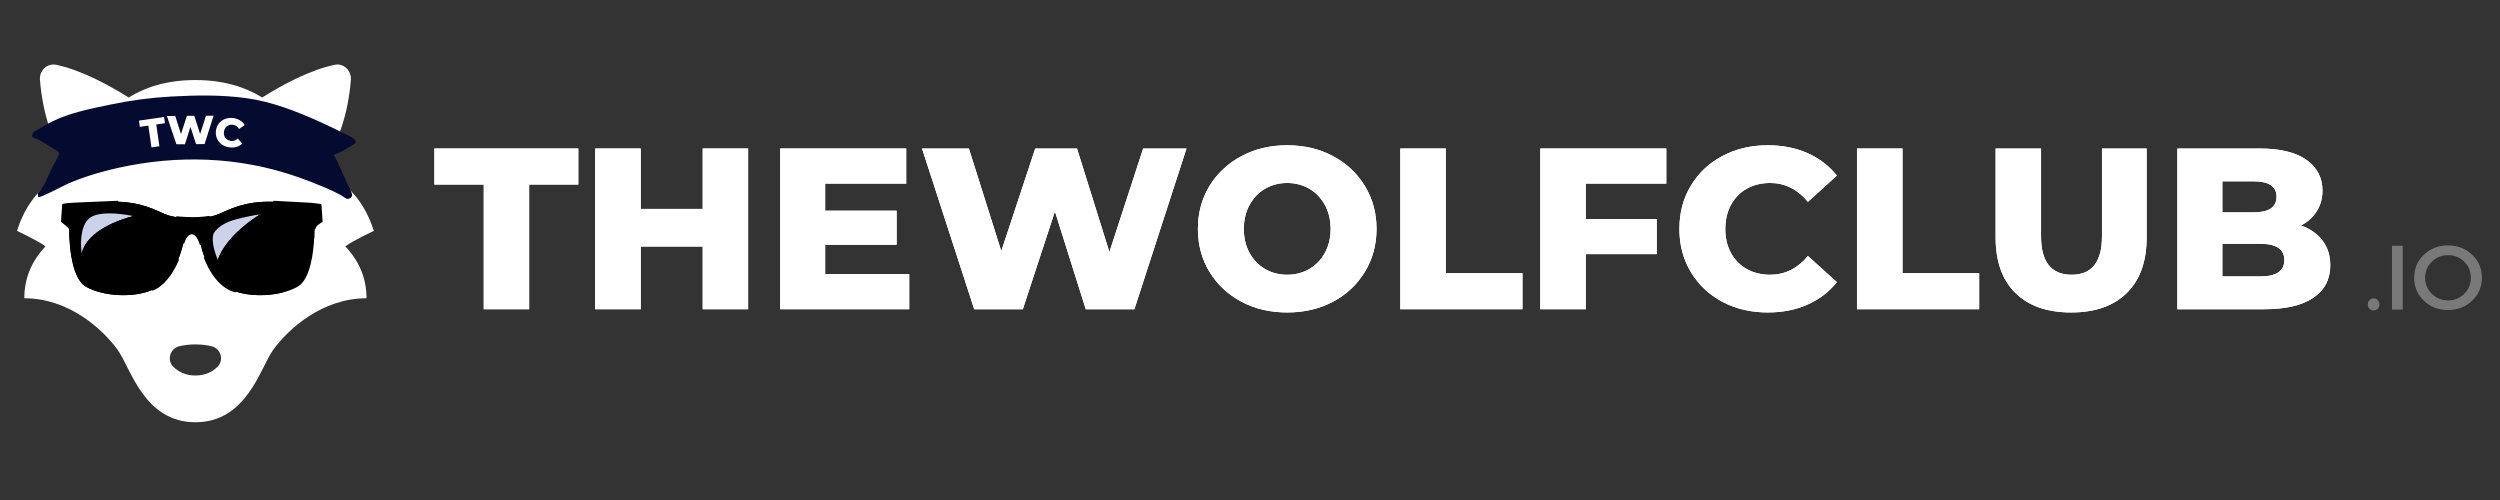 <svg xmlns="http://www.w3.org/2000/svg" width="375" viewBox="0 0 375 75" height="75" version="1.0"><rect x="0" y="0" width="375" height="75" fill="#333333" stroke="none"/><defs><clipPath id="a"><path d="M 2.25 9.441 L 56.141 9.441 L 56.141 63.336 L 2.25 63.336 Z M 2.25 9.441"/></clipPath><clipPath id="b"><path d="M 9.137 30.109 L 48.414 30.109 L 48.414 44.727 L 9.137 44.727 Z M 9.137 30.109"/></clipPath><clipPath id="c"><path d="M 10 30.109 L 46 30.109 L 46 44 L 10 44 Z M 10 30.109"/></clipPath><clipPath id="d"><path d="M 4.758 14.207 L 53.508 14.207 L 53.508 29.957 L 4.758 29.957 Z M 4.758 14.207"/></clipPath></defs><g fill="#FFF"><g><g><path d="M 7.547 -18.703 L 0.141 -18.703 L 0.141 -24.109 L 21.734 -24.109 L 21.734 -18.703 L 14.359 -18.703 L 14.359 0 L 7.547 0 Z M 7.547 -18.703" transform="translate(65.014 46.385)"/></g></g></g><g fill="#FFF"><g><g><path d="M 25.344 -24.109 L 25.344 0 L 18.531 0 L 18.531 -9.406 L 9.234 -9.406 L 9.234 0 L 2.406 0 L 2.406 -24.109 L 9.234 -24.109 L 9.234 -15.047 L 18.531 -15.047 L 18.531 -24.109 Z M 25.344 -24.109" transform="translate(86.874 46.385)"/></g></g></g><g fill="#FFF"><g><g><path d="M 21.766 -5.266 L 21.766 0 L 2.406 0 L 2.406 -24.109 L 21.312 -24.109 L 21.312 -18.844 L 9.156 -18.844 L 9.156 -14.781 L 19.875 -14.781 L 19.875 -9.672 L 9.156 -9.672 L 9.156 -5.266 Z M 21.766 -5.266" transform="translate(114.62 46.385)"/></g></g></g><g fill="#FFF"><g><g><path d="M 40.219 -24.109 L 32.406 0 L 25.109 0 L 20.484 -14.672 L 15.672 0 L 8.375 0 L 0.547 -24.109 L 7.578 -24.109 L 12.438 -8.719 L 17.531 -24.109 L 23.797 -24.109 L 28.656 -8.578 L 33.719 -24.109 Z M 40.219 -24.109" transform="translate(137.754 46.385)"/></g></g></g><g fill="#FFF"><g><g><path d="M 14.562 0.484 C 12.02 0.484 9.734 -0.051 7.703 -1.125 C 5.672 -2.207 4.07 -3.703 2.906 -5.609 C 1.75 -7.516 1.172 -9.66 1.172 -12.047 C 1.172 -14.441 1.75 -16.586 2.906 -18.484 C 4.07 -20.391 5.672 -21.883 7.703 -22.969 C 9.734 -24.051 12.02 -24.594 14.562 -24.594 C 17.113 -24.594 19.406 -24.051 21.438 -22.969 C 23.469 -21.883 25.062 -20.391 26.219 -18.484 C 27.383 -16.586 27.969 -14.441 27.969 -12.047 C 27.969 -9.66 27.383 -7.516 26.219 -5.609 C 25.062 -3.703 23.469 -2.207 21.438 -1.125 C 19.406 -0.051 17.113 0.484 14.562 0.484 Z M 14.562 -5.172 C 15.781 -5.172 16.883 -5.457 17.875 -6.031 C 18.863 -6.602 19.645 -7.41 20.219 -8.453 C 20.789 -9.492 21.078 -10.691 21.078 -12.047 C 21.078 -13.398 20.789 -14.598 20.219 -15.641 C 19.645 -16.691 18.863 -17.504 17.875 -18.078 C 16.883 -18.648 15.781 -18.938 14.562 -18.938 C 13.344 -18.938 12.238 -18.648 11.25 -18.078 C 10.27 -17.504 9.492 -16.691 8.922 -15.641 C 8.348 -14.598 8.062 -13.398 8.062 -12.047 C 8.062 -10.691 8.348 -9.492 8.922 -8.453 C 9.492 -7.41 10.27 -6.602 11.25 -6.031 C 12.238 -5.457 13.344 -5.172 14.562 -5.172 Z M 14.562 -5.172" transform="translate(178.513 46.385)"/></g></g></g><g fill="#FFF"><g><g><path d="M 2.406 -24.109 L 9.234 -24.109 L 9.234 -5.406 L 20.734 -5.406 L 20.734 0 L 2.406 0 Z M 2.406 -24.109" transform="translate(207.636 46.385)"/></g></g></g><g fill="#FFF"><g><g><path d="M 9.234 -18.844 L 9.234 -13.531 L 19.875 -13.531 L 19.875 -8.266 L 9.234 -8.266 L 9.234 0 L 2.406 0 L 2.406 -24.109 L 21.312 -24.109 L 21.312 -18.844 Z M 9.234 -18.844" transform="translate(228.635 46.385)"/></g></g></g><g fill="#FFF"><g><g><path d="M 14.422 0.484 C 11.898 0.484 9.633 -0.047 7.625 -1.109 C 5.613 -2.18 4.035 -3.672 2.891 -5.578 C 1.742 -7.484 1.172 -9.641 1.172 -12.047 C 1.172 -14.461 1.742 -16.625 2.891 -18.531 C 4.035 -20.438 5.613 -21.922 7.625 -22.984 C 9.633 -24.055 11.898 -24.594 14.422 -24.594 C 16.629 -24.594 18.613 -24.203 20.375 -23.422 C 22.145 -22.641 23.617 -21.516 24.797 -20.047 L 20.453 -16.109 C 18.891 -17.992 17 -18.938 14.781 -18.938 C 13.469 -18.938 12.301 -18.648 11.281 -18.078 C 10.258 -17.504 9.469 -16.691 8.906 -15.641 C 8.344 -14.598 8.062 -13.398 8.062 -12.047 C 8.062 -10.691 8.344 -9.492 8.906 -8.453 C 9.469 -7.41 10.258 -6.602 11.281 -6.031 C 12.301 -5.457 13.469 -5.172 14.781 -5.172 C 17 -5.172 18.891 -6.109 20.453 -7.984 L 24.797 -4.062 C 23.617 -2.594 22.145 -1.469 20.375 -0.688 C 18.613 0.094 16.629 0.484 14.422 0.484 Z M 14.422 0.484" transform="translate(250.736 46.385)"/></g></g></g><g fill="#FFF"><g><g><path d="M 2.406 -24.109 L 9.234 -24.109 L 9.234 -5.406 L 20.734 -5.406 L 20.734 0 L 2.406 0 Z M 2.406 -24.109" transform="translate(276.141 46.385)"/></g></g></g><g fill="#FFF"><g><g><path d="M 13.531 0.484 C 9.945 0.484 7.16 -0.488 5.172 -2.438 C 3.191 -4.395 2.203 -7.164 2.203 -10.75 L 2.203 -24.109 L 9.016 -24.109 L 9.016 -10.953 C 9.016 -7.098 10.547 -5.172 13.609 -5.172 C 16.641 -5.172 18.156 -7.098 18.156 -10.953 L 18.156 -24.109 L 24.859 -24.109 L 24.859 -10.75 C 24.859 -7.164 23.863 -4.395 21.875 -2.438 C 19.895 -0.488 17.113 0.484 13.531 0.484 Z M 13.531 0.484" transform="translate(297.14 46.385)"/></g></g></g><g fill="#FFF"><g><g><path d="M 20.938 -12.562 C 22.312 -12.082 23.391 -11.332 24.172 -10.312 C 24.953 -9.289 25.344 -8.055 25.344 -6.609 C 25.344 -4.492 24.492 -2.863 22.797 -1.719 C 21.098 -0.57 18.641 0 15.422 0 L 2.406 0 L 2.406 -24.109 L 14.734 -24.109 C 17.816 -24.109 20.16 -23.539 21.766 -22.406 C 23.367 -21.27 24.172 -19.734 24.172 -17.797 C 24.172 -16.648 23.891 -15.625 23.328 -14.719 C 22.766 -13.812 21.969 -13.094 20.938 -12.562 Z M 9.156 -19.188 L 9.156 -14.531 L 13.844 -14.531 C 16.133 -14.531 17.281 -15.312 17.281 -16.875 C 17.281 -18.414 16.133 -19.188 13.844 -19.188 Z M 14.875 -4.922 C 17.258 -4.922 18.453 -5.738 18.453 -7.375 C 18.453 -9 17.258 -9.812 14.875 -9.812 L 9.156 -9.812 L 9.156 -4.922 Z M 14.875 -4.922" transform="translate(324.198 46.385)"/></g></g></g><g fill="#FFF"><g><g><path d="M 7.547 -18.703 L 0.141 -18.703 L 0.141 -24.109 L 21.734 -24.109 L 21.734 -18.703 L 14.359 -18.703 L 14.359 0 L 7.547 0 Z M 7.547 -18.703" transform="translate(65.014 46.385)"/></g></g></g><g fill="#FFF"><g><g><path d="M 25.344 -24.109 L 25.344 0 L 18.531 0 L 18.531 -9.406 L 9.234 -9.406 L 9.234 0 L 2.406 0 L 2.406 -24.109 L 9.234 -24.109 L 9.234 -15.047 L 18.531 -15.047 L 18.531 -24.109 Z M 25.344 -24.109" transform="translate(86.874 46.385)"/></g></g></g><g fill="#FFF"><g><g><path d="M 21.766 -5.266 L 21.766 0 L 2.406 0 L 2.406 -24.109 L 21.312 -24.109 L 21.312 -18.844 L 9.156 -18.844 L 9.156 -14.781 L 19.875 -14.781 L 19.875 -9.672 L 9.156 -9.672 L 9.156 -5.266 Z M 21.766 -5.266" transform="translate(114.62 46.385)"/></g></g></g><g fill="#FFF"><g><g><path d="M 40.219 -24.109 L 32.406 0 L 25.109 0 L 20.484 -14.672 L 15.672 0 L 8.375 0 L 0.547 -24.109 L 7.578 -24.109 L 12.438 -8.719 L 17.531 -24.109 L 23.797 -24.109 L 28.656 -8.578 L 33.719 -24.109 Z M 40.219 -24.109" transform="translate(137.754 46.385)"/></g></g></g><g fill="#FFF"><g><g><path d="M 14.562 0.484 C 12.02 0.484 9.734 -0.051 7.703 -1.125 C 5.672 -2.207 4.07 -3.703 2.906 -5.609 C 1.75 -7.516 1.172 -9.66 1.172 -12.047 C 1.172 -14.441 1.75 -16.586 2.906 -18.484 C 4.07 -20.391 5.672 -21.883 7.703 -22.969 C 9.734 -24.051 12.02 -24.594 14.562 -24.594 C 17.113 -24.594 19.406 -24.051 21.438 -22.969 C 23.469 -21.883 25.062 -20.391 26.219 -18.484 C 27.383 -16.586 27.969 -14.441 27.969 -12.047 C 27.969 -9.66 27.383 -7.516 26.219 -5.609 C 25.062 -3.703 23.469 -2.207 21.438 -1.125 C 19.406 -0.051 17.113 0.484 14.562 0.484 Z M 14.562 -5.172 C 15.781 -5.172 16.883 -5.457 17.875 -6.031 C 18.863 -6.602 19.645 -7.41 20.219 -8.453 C 20.789 -9.492 21.078 -10.691 21.078 -12.047 C 21.078 -13.398 20.789 -14.598 20.219 -15.641 C 19.645 -16.691 18.863 -17.504 17.875 -18.078 C 16.883 -18.648 15.781 -18.938 14.562 -18.938 C 13.344 -18.938 12.238 -18.648 11.25 -18.078 C 10.27 -17.504 9.492 -16.691 8.922 -15.641 C 8.348 -14.598 8.062 -13.398 8.062 -12.047 C 8.062 -10.691 8.348 -9.492 8.922 -8.453 C 9.492 -7.41 10.27 -6.602 11.25 -6.031 C 12.238 -5.457 13.344 -5.172 14.562 -5.172 Z M 14.562 -5.172" transform="translate(178.513 46.385)"/></g></g></g><g fill="#FFF"><g><g><path d="M 2.406 -24.109 L 9.234 -24.109 L 9.234 -5.406 L 20.734 -5.406 L 20.734 0 L 2.406 0 Z M 2.406 -24.109" transform="translate(207.636 46.385)"/></g></g></g><g fill="#FFF"><g><g><path d="M 9.234 -18.844 L 9.234 -13.531 L 19.875 -13.531 L 19.875 -8.266 L 9.234 -8.266 L 9.234 0 L 2.406 0 L 2.406 -24.109 L 21.312 -24.109 L 21.312 -18.844 Z M 9.234 -18.844" transform="translate(228.635 46.385)"/></g></g></g><g fill="#FFF"><g><g><path d="M 14.422 0.484 C 11.898 0.484 9.633 -0.047 7.625 -1.109 C 5.613 -2.18 4.035 -3.672 2.891 -5.578 C 1.742 -7.484 1.172 -9.641 1.172 -12.047 C 1.172 -14.461 1.742 -16.625 2.891 -18.531 C 4.035 -20.438 5.613 -21.922 7.625 -22.984 C 9.633 -24.055 11.898 -24.594 14.422 -24.594 C 16.629 -24.594 18.613 -24.203 20.375 -23.422 C 22.145 -22.641 23.617 -21.516 24.797 -20.047 L 20.453 -16.109 C 18.891 -17.992 17 -18.938 14.781 -18.938 C 13.469 -18.938 12.301 -18.648 11.281 -18.078 C 10.258 -17.504 9.469 -16.691 8.906 -15.641 C 8.344 -14.598 8.062 -13.398 8.062 -12.047 C 8.062 -10.691 8.344 -9.492 8.906 -8.453 C 9.469 -7.41 10.258 -6.602 11.281 -6.031 C 12.301 -5.457 13.469 -5.172 14.781 -5.172 C 17 -5.172 18.891 -6.109 20.453 -7.984 L 24.797 -4.062 C 23.617 -2.594 22.145 -1.469 20.375 -0.688 C 18.613 0.094 16.629 0.484 14.422 0.484 Z M 14.422 0.484" transform="translate(250.736 46.385)"/></g></g></g><g fill="#FFF"><g><g><path d="M 2.406 -24.109 L 9.234 -24.109 L 9.234 -5.406 L 20.734 -5.406 L 20.734 0 L 2.406 0 Z M 2.406 -24.109" transform="translate(276.141 46.385)"/></g></g></g><g fill="#FFF"><g><g><path d="M 13.531 0.484 C 9.945 0.484 7.16 -0.488 5.172 -2.438 C 3.191 -4.395 2.203 -7.164 2.203 -10.75 L 2.203 -24.109 L 9.016 -24.109 L 9.016 -10.953 C 9.016 -7.098 10.547 -5.172 13.609 -5.172 C 16.641 -5.172 18.156 -7.098 18.156 -10.953 L 18.156 -24.109 L 24.859 -24.109 L 24.859 -10.75 C 24.859 -7.164 23.863 -4.395 21.875 -2.438 C 19.895 -0.488 17.113 0.484 13.531 0.484 Z M 13.531 0.484" transform="translate(297.14 46.385)"/></g></g></g><g fill="#FFF"><g><g><path d="M 20.938 -12.562 C 22.312 -12.082 23.391 -11.332 24.172 -10.312 C 24.953 -9.289 25.344 -8.055 25.344 -6.609 C 25.344 -4.492 24.492 -2.863 22.797 -1.719 C 21.098 -0.57 18.641 0 15.422 0 L 2.406 0 L 2.406 -24.109 L 14.734 -24.109 C 17.816 -24.109 20.16 -23.539 21.766 -22.406 C 23.367 -21.27 24.172 -19.734 24.172 -17.797 C 24.172 -16.648 23.891 -15.625 23.328 -14.719 C 22.766 -13.812 21.969 -13.094 20.938 -12.562 Z M 9.156 -19.188 L 9.156 -14.531 L 13.844 -14.531 C 16.133 -14.531 17.281 -15.312 17.281 -16.875 C 17.281 -18.414 16.133 -19.188 13.844 -19.188 Z M 14.875 -4.922 C 17.258 -4.922 18.453 -5.738 18.453 -7.375 C 18.453 -9 17.258 -9.812 14.875 -9.812 L 9.156 -9.812 L 9.156 -4.922 Z M 14.875 -4.922" transform="translate(324.198 46.385)"/></g></g></g><g clip-path="url(#a)"><path fill="#FFF" d="M 50.707 9.676 C 50.547 9.668 50.383 9.684 50.219 9.715 C 46.289 10.539 42.105 12.887 39.332 14.625 C 36.816 13.07 33.574 12.008 29.312 12.008 C 25.051 12.008 21.809 13.07 19.293 14.625 C 16.52 12.887 12.34 10.539 8.406 9.715 C 7.082 9.438 5.887 10.594 5.992 11.945 C 6.371 16.91 7.891 21.824 10.672 25.32 C 8.059 26.582 4.273 29.023 2.555 34.637 C 2.555 34.637 5.816 36.156 6.824 36.957 C 4.738 39.16 3.648 41.742 3.648 44.738 C 10.293 44.738 15.363 49.316 17.652 52.484 C 19.59 55.168 21.578 63.336 29.312 63.336 C 37.047 63.336 39.035 55.168 40.973 52.484 C 43.262 49.316 48.332 44.738 54.977 44.738 C 54.977 41.742 53.883 39.16 51.797 36.957 C 52.805 36.156 56.07 34.637 56.07 34.637 C 54.352 29.023 50.566 26.582 47.953 25.32 C 50.734 21.824 52.254 16.91 52.633 11.945 C 52.723 10.762 51.824 9.727 50.707 9.676 Z M 18.852 35.34 L 24.648 41.133 C 23.906 41.875 22.883 42.336 21.75 42.336 C 19.484 42.336 17.648 40.504 17.648 38.238 C 17.648 37.105 18.109 36.082 18.852 35.34 Z M 39.773 35.34 C 40.516 36.082 40.977 37.105 40.977 38.238 C 40.977 40.504 39.141 42.336 36.875 42.336 C 35.746 42.336 34.723 41.875 33.98 41.133 Z M 29.305 51.66 L 29.316 51.66 C 30.254 51.664 31.059 51.773 31.727 51.934 C 33.137 52.266 33.645 54.039 32.605 55.043 C 31.887 55.734 30.84 56.32 29.32 56.328 L 29.305 56.328 C 27.789 56.32 26.738 55.734 26.02 55.043 C 24.98 54.039 25.492 52.266 26.895 51.934 C 27.559 51.773 28.371 51.664 29.305 51.66 Z M 29.305 51.66"/></g><g clip-path="url(#b)"><path d="M 48.387 33.215 C 48.391 33.27 48.363 33.32 48.312 33.344 C 48.051 33.473 47.363 33.898 47.332 34.297 C 47.328 34.367 47.27 34.422 47.203 34.422 C 47.199 34.422 47.195 34.422 47.191 34.422 C 47.184 34.422 47.172 34.418 47.164 34.418 C 47.164 34.426 47.164 34.434 47.164 34.438 C 47.164 34.531 47.164 34.949 47.137 35.559 C 47.137 35.559 47.137 35.566 47.137 35.574 C 47.039 37.648 46.609 41.891 44.645 43.008 C 43.98 43.387 43.176 43.688 42.301 43.898 C 40.105 44.43 37.457 44.414 35.418 43.75 C 35.398 43.809 35.348 43.844 35.293 43.844 C 35.281 43.844 35.27 43.844 35.262 43.84 C 32.125 43.055 30.656 38.871 30.594 38.695 C 30.57 38.625 30.605 38.551 30.672 38.523 C 30.617 38.379 30.57 38.254 30.531 38.148 C 30.383 37.789 30.27 37.273 30.121 36.766 C 30.121 36.766 30.121 36.766 30.117 36.77 C 30.105 36.77 30.094 36.773 30.086 36.773 C 30.027 36.773 29.973 36.73 29.957 36.672 C 29.953 36.656 29.555 35.148 28.773 35.148 C 27.992 35.148 27.656 36.453 27.652 36.465 C 27.633 36.539 27.562 36.582 27.492 36.562 C 27.488 36.562 27.488 36.562 27.484 36.559 C 27.309 37.133 27.18 37.742 27.016 38.148 C 26.945 38.32 26.863 38.559 26.754 38.836 C 26.824 38.863 26.855 38.941 26.828 39.008 C 26.773 39.156 25.406 42.609 22.945 43.582 C 22.93 43.59 22.914 43.59 22.898 43.59 C 22.848 43.59 22.797 43.559 22.777 43.508 C 19.918 44.73 15.414 44.441 12.898 43.008 C 10.348 41.559 10.379 34.844 10.379 34.438 C 10.379 34.41 10.375 34.383 10.363 34.352 C 10.098 33.984 9.219 33.34 9.211 33.332 C 9.172 33.309 9.152 33.262 9.156 33.215 L 9.32 30.719 C 9.324 30.672 9.348 30.633 9.387 30.609 C 9.719 30.422 12.297 30.34 12.812 30.324 L 17.621 30.117 C 17.695 30.117 17.754 30.172 17.758 30.246 C 17.758 30.254 17.758 30.258 17.758 30.262 C 21.262 30.371 23.207 31.469 24.727 32.109 C 25.258 32.336 25.84 32.473 26.391 32.559 C 26.398 32.488 26.465 32.438 26.535 32.445 C 26.562 32.449 29.16 32.758 31.344 32.391 C 31.414 32.379 31.484 32.426 31.496 32.5 C 31.941 32.414 32.391 32.289 32.812 32.109 C 34.496 31.398 36.691 30.137 40.941 30.262 C 40.941 30.258 40.941 30.254 40.941 30.246 C 40.945 30.172 41.008 30.113 41.078 30.117 L 46.734 30.422 L 48.105 30.594 C 48.168 30.602 48.219 30.652 48.223 30.719 Z M 48.387 33.215"/><path d="M 27.395 36.398 C 27.41 36.336 27.789 34.879 28.77 34.879 L 28.77 32.84 C 27.504 32.832 26.52 32.715 26.504 32.711 C 26.434 32.703 26.379 32.637 26.391 32.562 C 26.391 32.562 26.391 32.559 26.391 32.559 C 25.84 32.473 25.262 32.336 24.73 32.109 C 23.207 31.469 21.262 30.371 17.758 30.262 C 17.754 30.332 17.699 30.387 17.633 30.391 L 12.82 30.594 C 11.652 30.629 9.965 30.719 9.578 30.824 L 9.426 33.16 C 9.637 33.32 10.352 33.867 10.594 34.207 C 10.637 34.27 10.621 34.352 10.562 34.398 C 10.539 34.414 10.512 34.422 10.484 34.422 C 10.445 34.422 10.402 34.402 10.379 34.367 C 10.375 34.359 10.367 34.355 10.363 34.348 C 10.375 34.379 10.379 34.41 10.379 34.438 C 10.379 34.844 10.348 41.559 12.898 43.008 C 15.414 44.438 19.918 44.73 22.777 43.508 C 22.773 43.508 22.773 43.508 22.773 43.504 C 22.746 43.434 22.781 43.355 22.852 43.332 C 25.203 42.402 26.57 38.945 26.582 38.91 C 26.609 38.84 26.688 38.805 26.754 38.836 C 26.863 38.559 26.945 38.32 27.016 38.148 C 27.18 37.742 27.309 37.133 27.484 36.559 C 27.418 36.539 27.379 36.469 27.395 36.398 Z M 14.773 30.93 C 12.57 30.949 10.875 32.387 10.875 32.387 C 10.551 30.398 14.773 30.93 14.773 30.93 Z M 12.68 42.445 C 11.637 41.512 11.723 39.648 11.68 38.844 C 11.68 38.844 12.242 40.977 13.434 41.965 C 14.629 42.949 16.793 43.109 16.793 43.109 C 16.793 43.109 13.719 43.379 12.68 42.445 Z M 24.645 39.504 C 23.77 41.422 20.91 42.777 17.793 42.742 C 16.684 42.73 15.793 42.566 15.074 42.27 C 13.77 41.73 13.035 40.762 12.598 39.504 C 12.453 39.086 12.332 38.578 12.254 38.027 C 11.973 36.02 12.227 33.449 13.605 32.59 C 14.941 31.754 17.559 31.926 20.008 32.406 C 20.773 32.555 21.523 32.734 22.211 32.922 C 25.102 33.715 25.555 35.172 25.555 35.172 C 25.582 35.289 25.602 35.41 25.613 35.543 C 25.711 36.488 25.414 37.816 24.645 39.504 Z M 47.07 34.277 C 47.109 33.73 47.855 33.285 48.117 33.145 L 47.965 30.848 L 46.715 30.691 L 41.066 30.391 C 41 30.387 40.945 30.332 40.941 30.266 C 36.691 30.137 34.496 31.402 32.816 32.109 C 32.395 32.289 31.941 32.414 31.496 32.5 C 31.496 32.5 31.496 32.5 31.496 32.504 C 31.508 32.574 31.461 32.645 31.387 32.656 C 30.562 32.797 29.68 32.84 28.895 32.84 C 28.852 32.84 28.812 32.84 28.773 32.84 L 28.773 34.879 C 29.754 34.879 30.191 36.535 30.211 36.605 C 30.23 36.676 30.188 36.746 30.121 36.766 C 30.266 37.277 30.383 37.793 30.527 38.148 C 30.57 38.254 30.617 38.379 30.672 38.523 C 30.672 38.523 30.676 38.523 30.676 38.523 C 30.742 38.5 30.82 38.535 30.844 38.605 C 30.859 38.648 32.328 42.832 35.324 43.582 C 35.395 43.598 35.438 43.672 35.422 43.742 C 35.418 43.746 35.418 43.75 35.418 43.754 C 37.457 44.418 40.105 44.43 42.301 43.898 C 46.566 40.254 47.105 35.875 47.137 35.574 C 47.137 35.566 47.137 35.559 47.137 35.559 C 47.164 34.949 47.16 34.531 47.16 34.441 C 47.16 34.434 47.164 34.426 47.164 34.418 C 47.105 34.398 47.066 34.344 47.07 34.277 Z M 31.426 34.289 C 30.816 32.375 35.066 32.254 35.066 32.254 C 32.891 32.609 31.426 34.289 31.426 34.289 Z M 32.363 40.266 C 32.363 40.266 33.379 42.125 35.473 42.379 C 35.473 42.375 33.672 43.547 32.363 40.266 Z M 45.289 38.027 C 45.211 38.578 45.09 39.086 44.945 39.504 C 44.508 40.762 43.77 41.73 42.469 42.27 C 41.75 42.566 40.859 42.73 39.75 42.746 C 39.387 42.75 39.023 42.734 38.672 42.699 C 35.992 42.453 33.672 41.199 32.898 39.504 C 32.816 39.32 32.734 39.137 32.664 38.961 C 32.07 37.531 31.848 36.387 31.93 35.543 C 31.941 35.41 31.965 35.289 31.988 35.172 C 31.988 35.172 32.445 33.719 35.336 32.922 C 36.023 32.734 36.77 32.555 37.535 32.406 C 38.031 32.309 38.535 32.227 39.031 32.16 C 40.992 31.898 42.875 31.926 43.941 32.59 C 44.738 33.09 45.16 34.16 45.316 35.363 C 45.434 36.238 45.406 37.184 45.289 38.027 Z M 45.289 38.027"/></g><path fill="#CCD2EA" d="M 12.254 38.027 C 11.973 36.02 12.227 33.449 13.605 32.59 C 14.941 31.754 17.559 31.926 20.008 32.406 C 18.148 32.887 13.07 34.512 12.254 38.027 Z M 39.031 32.156 C 38.535 32.223 38.031 32.309 37.535 32.406 C 36.77 32.555 36.023 32.734 35.336 32.922 C 32.445 33.715 31.988 35.172 31.988 35.172 C 31.965 35.289 31.941 35.41 31.93 35.543 C 31.848 36.387 32.07 37.527 32.664 38.961 C 33.977 35.402 37.973 32.797 39.031 32.156 Z M 39.031 32.156"/><g clip-path="url(#c)"><path d="M 15.074 42.27 C 13.77 41.73 13.035 40.762 12.598 39.504 C 12.453 39.086 12.332 38.578 12.254 38.027 C 13.07 34.512 18.148 32.887 20.008 32.406 C 20.773 32.555 21.523 32.734 22.211 32.922 C 25.102 33.715 25.555 35.172 25.555 35.172 C 25.582 35.289 25.602 35.41 25.613 35.543 C 25.332 35.918 21.613 40.75 15.074 42.27 Z M 45.316 35.363 C 45.16 34.16 44.738 33.086 43.941 32.59 C 42.875 31.922 40.992 31.898 39.031 32.156 C 37.973 32.797 33.977 35.402 32.664 38.961 C 32.734 39.137 32.812 39.316 32.898 39.504 C 33.672 41.199 35.992 42.453 38.672 42.699 C 42.23 40.379 44.641 36.531 45.316 35.363 Z M 10.875 32.387 C 10.875 32.387 12.57 30.949 14.773 30.93 C 14.773 30.93 10.551 30.398 10.875 32.387 Z M 31.426 34.289 C 31.426 34.289 32.891 32.609 35.066 32.254 C 35.066 32.254 30.816 32.375 31.426 34.289 Z M 32.363 40.266 C 33.672 43.547 35.473 42.379 35.473 42.379 C 33.379 42.125 32.363 40.266 32.363 40.266 Z M 11.68 38.844 C 11.723 39.648 11.637 41.512 12.68 42.445 C 13.719 43.379 16.793 43.113 16.793 43.113 C 16.793 43.113 14.629 42.953 13.438 41.965 C 12.242 40.977 11.68 38.844 11.68 38.844 Z M 11.68 38.844"/></g><g clip-path="url(#d)"><path fill="#050A30" d="M 53.195 20.93 C 52.793 20.508 51.793 20.125 51.512 19.98 C 50.344 19.375 49.156 18.805 47.957 18.266 C 44.41 16.676 40.762 15.242 36.898 14.715 C 33.168 14.207 29.383 14.273 25.633 14.484 C 22.602 14.652 19.582 15.051 16.609 15.676 C 13.789 16.266 10.539 16.895 7.941 18.168 C 7.012 18.625 6.133 19.184 5.227 19.691 C 4.926 19.863 4.832 20.137 4.805 20.484 C 4.891 20.555 4.934 20.605 4.988 20.625 C 6.316 21.117 7.449 21.961 8.637 22.699 C 8.871 22.844 8.934 23.012 8.801 23.262 C 8.633 23.586 8.512 23.941 8.312 24.25 C 7.359 25.738 7.016 27.57 5.746 28.887 C 5.633 29.004 5.668 29.371 5.766 29.555 C 5.887 29.793 9.816 27.695 10.363 27.469 C 12.223 26.688 14.141 26.066 16.09 25.57 C 24.875 23.332 34.098 23.285 42.797 25.941 C 44.547 26.477 46.27 27.109 47.957 27.809 C 49.305 28.367 50.668 28.906 51.879 29.75 C 52.172 29.953 52.691 29.738 52.801 29.391 C 52.922 29.008 52.309 28.059 52.156 27.699 C 52.016 27.375 50.195 23.184 50.043 23.262 C 50.238 23.164 50.371 23.07 50.523 23.023 C 51.43 22.734 52.203 22.125 53.035 21.672 C 53.465 21.438 53.43 21.176 53.195 20.93"/></g><g fill="#FFF"><g><g><path d="M 0.844 -3.453 L -0.438 -3.266 L -0.562 -4.203 L 3.203 -4.75 L 3.328 -3.812 L 2.031 -3.625 L 2.5 -0.359 L 1.312 -0.188 Z M 0.844 -3.453" transform="translate(21.409 22.295)"/></g></g></g><g fill="#FFF"><g><g><path d="M 7.062 -4.297 L 5.719 -0.047 L 4.438 -0.031 L 3.594 -2.625 L 2.766 -0.016 L 1.484 -0.016 L 0.062 -4.25 L 1.312 -4.266 L 2.172 -1.547 L 3.062 -4.281 L 4.172 -4.281 L 5.047 -1.547 L 5.922 -4.297 Z M 7.062 -4.297" transform="translate(24.973 21.656)"/></g></g></g><g fill="#FFF"><g><g><path d="M 2.516 0.422 C 2.066 0.359 1.68 0.211 1.359 -0.016 C 1.035 -0.254 0.797 -0.551 0.641 -0.906 C 0.484 -1.258 0.43 -1.648 0.484 -2.078 C 0.547 -2.492 0.695 -2.859 0.938 -3.172 C 1.188 -3.484 1.5 -3.707 1.875 -3.844 C 2.25 -3.988 2.66 -4.031 3.109 -3.969 C 3.484 -3.914 3.816 -3.797 4.109 -3.609 C 4.41 -3.43 4.641 -3.203 4.797 -2.922 L 3.953 -2.328 C 3.734 -2.703 3.426 -2.914 3.031 -2.969 C 2.812 -3 2.602 -2.973 2.406 -2.891 C 2.207 -2.816 2.047 -2.695 1.922 -2.531 C 1.797 -2.363 1.719 -2.16 1.688 -1.922 C 1.656 -1.68 1.676 -1.461 1.75 -1.266 C 1.82 -1.066 1.941 -0.906 2.109 -0.781 C 2.285 -0.656 2.484 -0.578 2.703 -0.547 C 3.098 -0.492 3.453 -0.613 3.766 -0.906 L 4.422 -0.141 C 4.191 0.098 3.91 0.266 3.578 0.359 C 3.242 0.453 2.891 0.473 2.516 0.422 Z M 2.516 0.422" transform="translate(31.904 21.68)"/></g></g></g><g fill="#797979"><g><g><path d="M 0.875 -1.422 C 1.039 -1.598 1.242 -1.688 1.484 -1.688 C 1.734 -1.688 1.941 -1.598 2.109 -1.422 C 2.273 -1.254 2.359 -1.047 2.359 -0.797 C 2.359 -0.523 2.273 -0.301 2.109 -0.125 C 1.941 0.039 1.734 0.125 1.484 0.125 C 1.242 0.125 1.039 0.039 0.875 -0.125 C 0.707 -0.301 0.625 -0.523 0.625 -0.797 C 0.625 -1.047 0.707 -1.254 0.875 -1.422 Z M 0.875 -1.422" transform="translate(354.55 46.44)"/></g></g></g><g fill="#797979"><g><g><path d="M 2.875 0 L 1.266 0 L 1.266 -9.578 L 2.875 -9.578 Z M 2.875 0" transform="translate(357.53 46.44)"/></g></g></g><g fill="#797979"><g><g><path d="M 1.922 -8.234 C 2.898 -9.16 4.102 -9.625 5.531 -9.625 C 6.969 -9.625 8.176 -9.16 9.156 -8.234 C 10.133 -7.305 10.625 -6.156 10.625 -4.781 C 10.625 -3.414 10.133 -2.266 9.156 -1.328 C 8.176 -0.398 6.969 0.062 5.531 0.062 C 4.102 0.062 2.898 -0.398 1.922 -1.328 C 0.953 -2.266 0.469 -3.414 0.469 -4.781 C 0.469 -6.156 0.953 -7.305 1.922 -8.234 Z M 5.562 -8.172 C 4.613 -8.172 3.801 -7.844 3.125 -7.188 C 2.445 -6.539 2.109 -5.738 2.109 -4.781 C 2.109 -3.832 2.445 -3.023 3.125 -2.359 C 3.801 -1.703 4.609 -1.375 5.547 -1.375 C 6.492 -1.375 7.301 -1.703 7.969 -2.359 C 8.633 -3.023 8.969 -3.832 8.969 -4.781 C 8.969 -5.738 8.633 -6.539 7.969 -7.188 C 7.301 -7.844 6.5 -8.172 5.562 -8.172 Z M 5.562 -8.172" transform="translate(361.66 46.44)"/></g></g></g></svg>